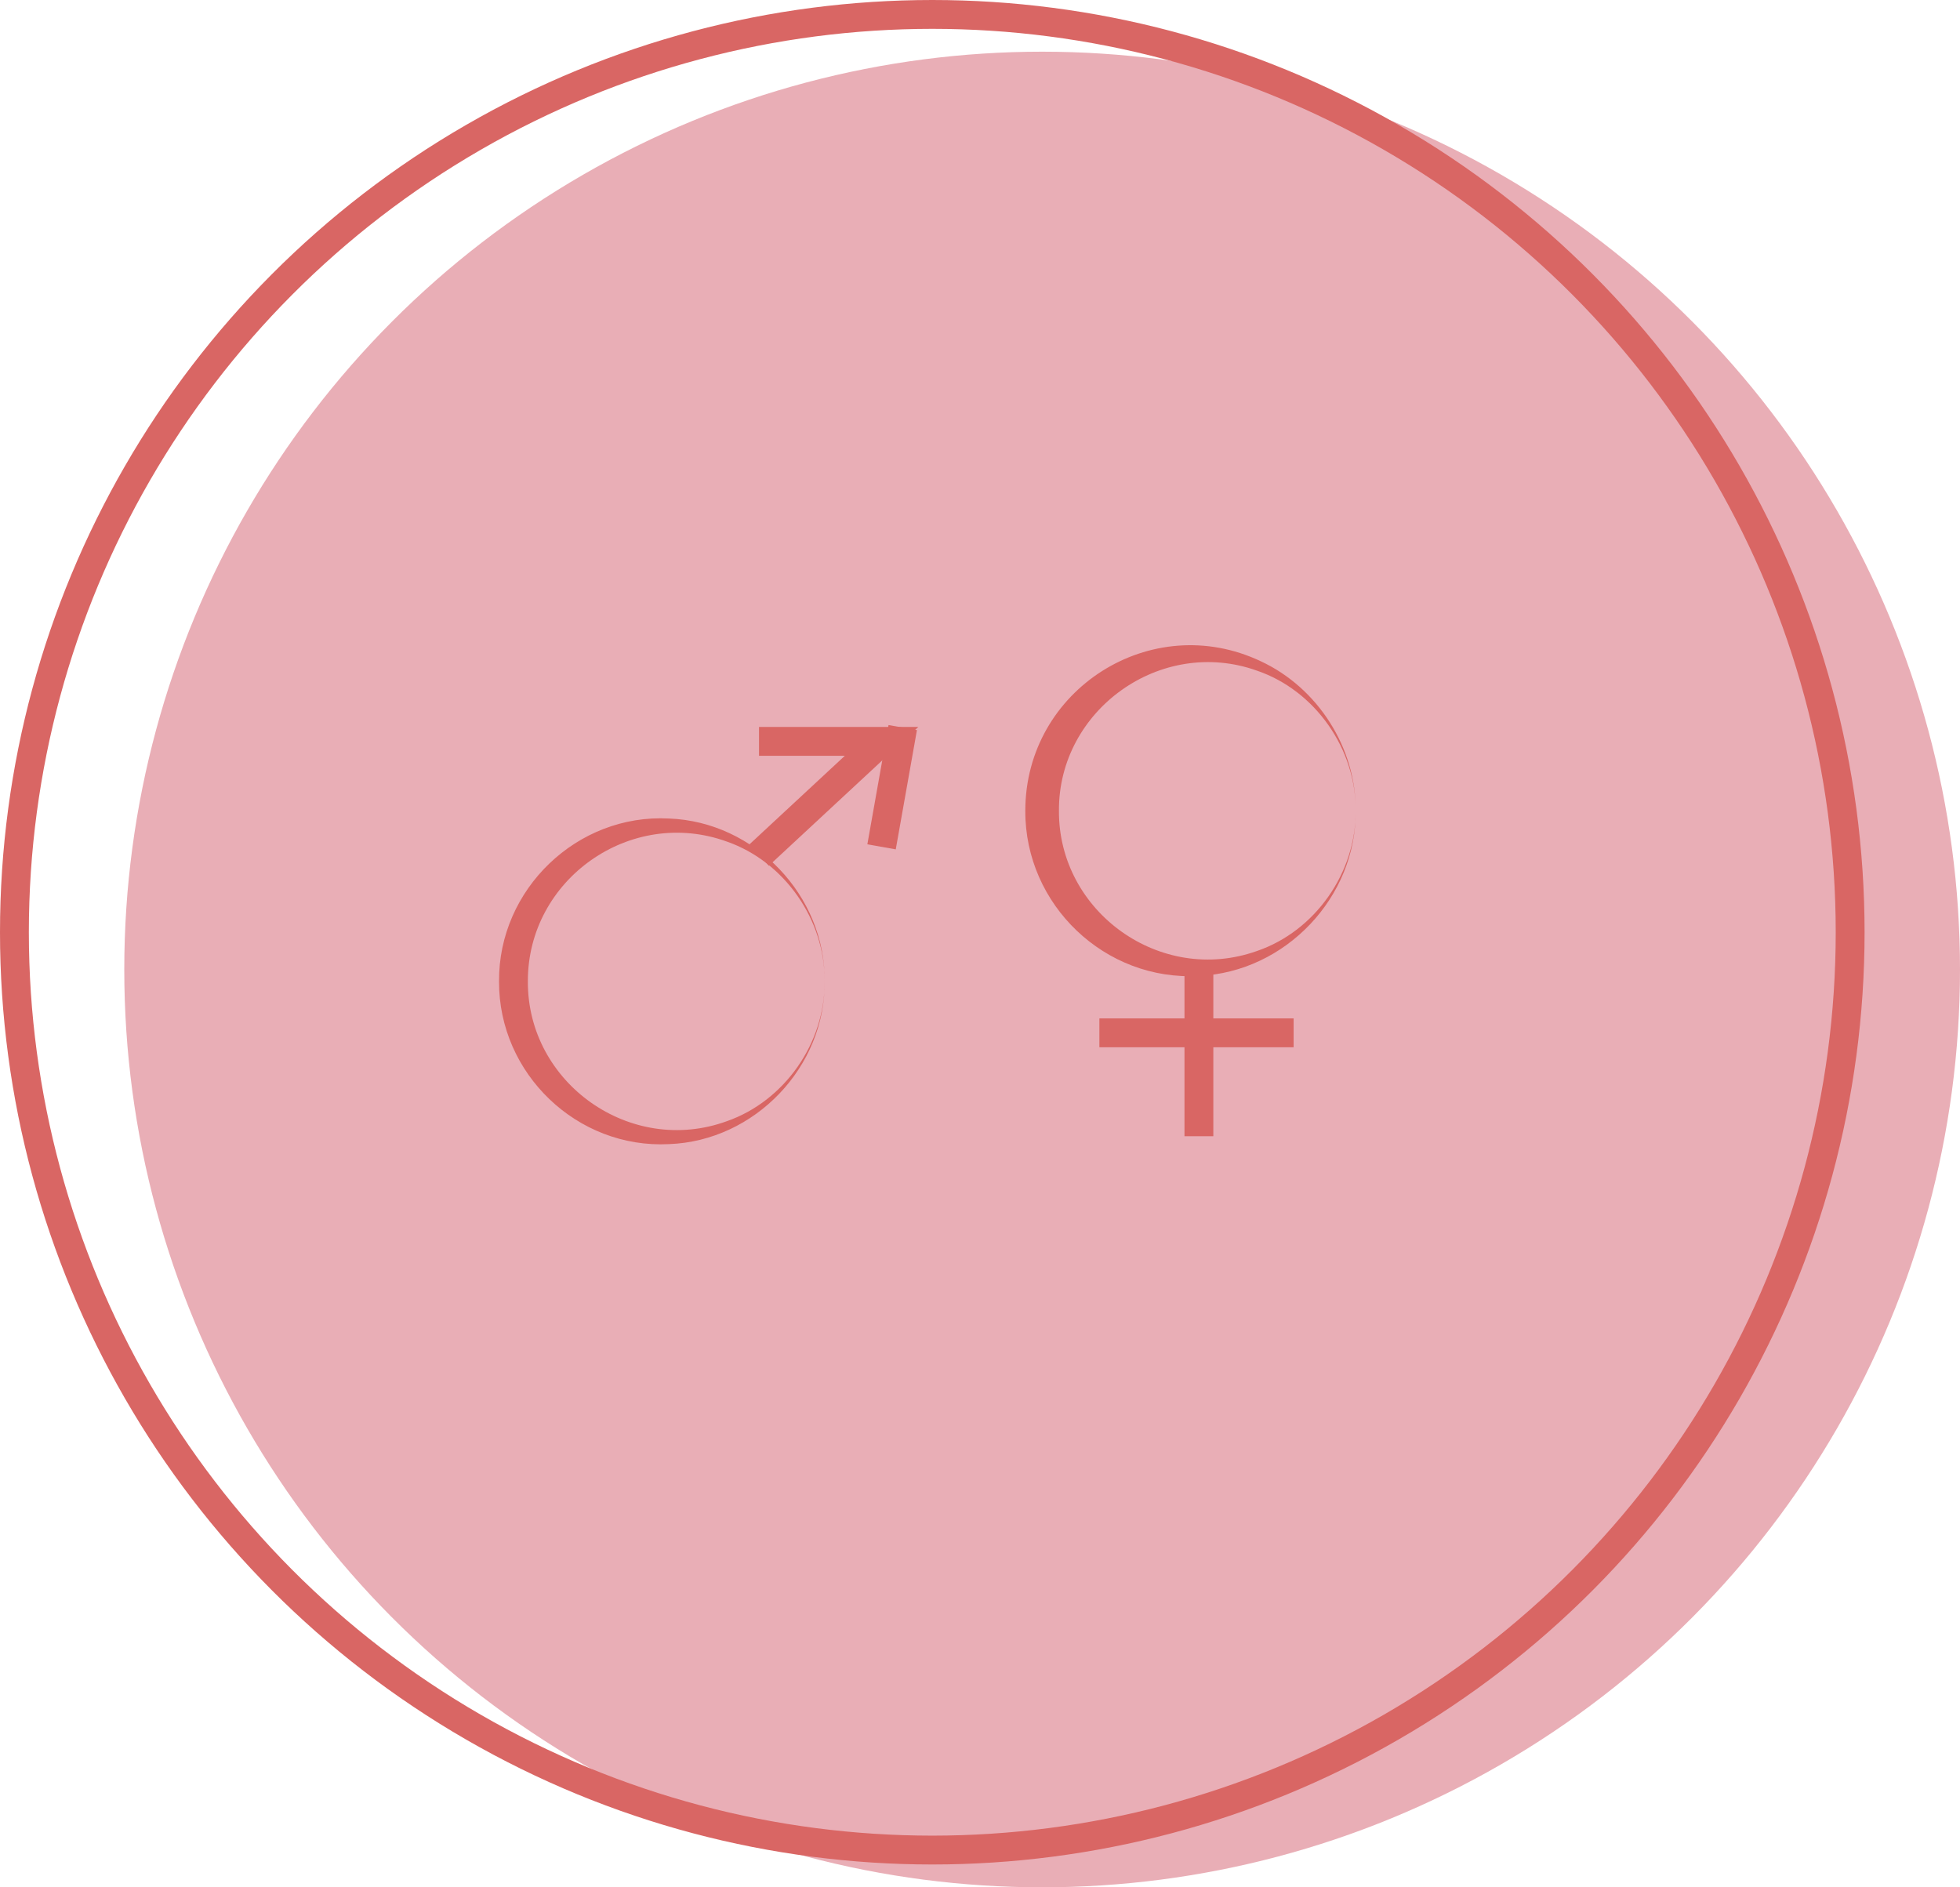 <?xml version="1.0" encoding="UTF-8"?><svg id="a" xmlns="http://www.w3.org/2000/svg" viewBox="0 0 815.21 785.03"><defs><style>.b{fill:none;stroke:#d96664;stroke-miterlimit:10;stroke-width:12px;}.c{fill:#e9aeb6;}.d{fill:#d96664;}</style></defs><circle class="c" cx="433.45" cy="403.26" r="381.76"/><circle class="b" cx="387.76" cy="387.76" r="381.76"/><g><path class="d" d="M342.98,408.19c.37,35.62-29.03,66.38-64.71,67.7-38.26,1.99-70.89-29.34-70.71-67.7-.26-38.31,32.5-69.79,70.71-67.73,35.69,1.33,65.09,32.11,64.71,67.73h0Zm0,0c.27-25.46-16.63-49.75-40.64-58.13-40.03-14.55-82.92,15.68-82.79,58.13-.23,42.31,42.7,72.79,82.8,58.15,24-8.39,40.91-32.68,40.63-58.15h0Z"/><polyline class="b" points="315.69 355.7 366.66 308.37 315.69 308.37"/><line class="b" x1="375.47" y1="302.63" x2="366.66" y2="352.24"/></g><g><path class="d" d="M563.84,337.24c.38,35.95-29.18,67.1-65.2,68.68-39,2.3-72.37-29.56-72.19-68.68,0-50.45,52.45-83.76,97.95-62.19,23.73,11.03,39.71,36.08,39.44,62.19h0Zm0,0c.28-25.62-16.84-50.05-41.05-58.29-39.94-14.28-82.61,16.32-82.35,58.29-.24,42.07,42.31,72.6,82.36,58.32,24.21-8.26,41.32-32.69,41.04-58.32h0Z"/><line class="b" x1="498.65" y1="402.44" x2="498.65" y2="472.6"/><line class="b" x1="457.26" y1="429.6" x2="538.05" y2="429.6"/></g></svg>